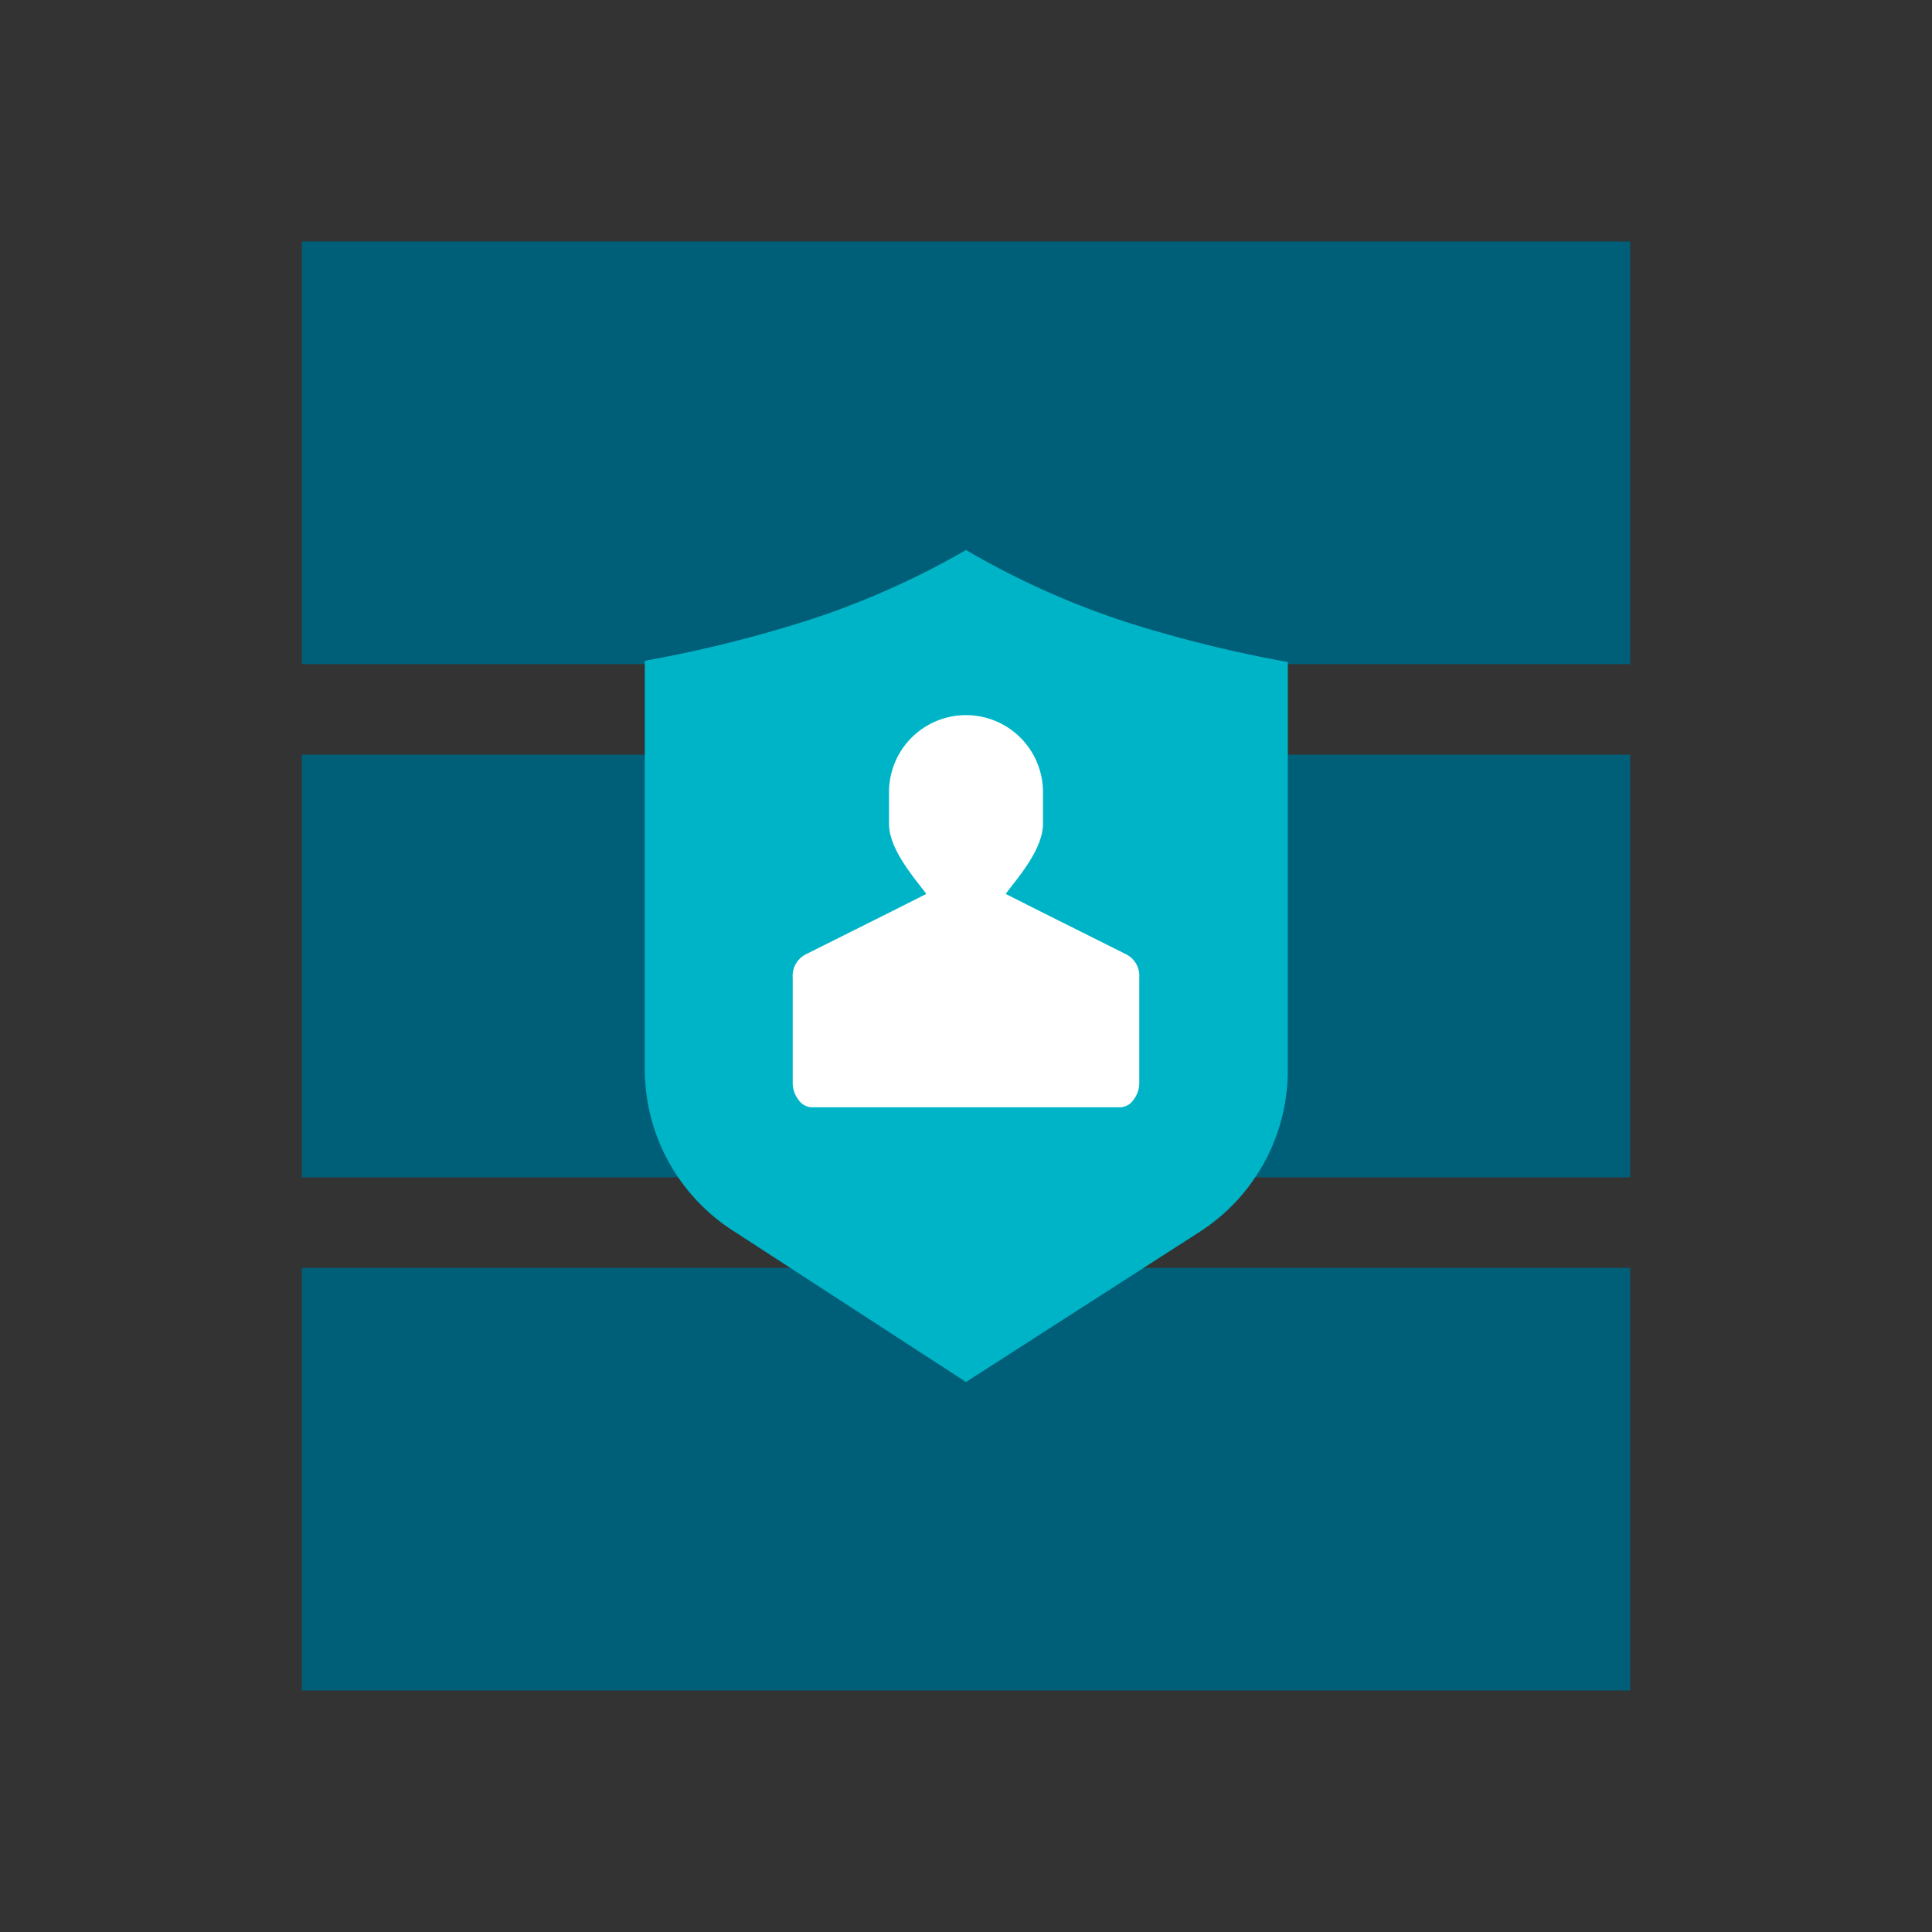 <svg id="Artwork" xmlns="http://www.w3.org/2000/svg" width="64" height="64" viewBox="0 0 64 64">
  <rect x="0" y="0" width="64" height="64" fill="#333333" stroke="none"/>
  <title>co-icon-product-core_hr-pos</title>
  <g>
    <rect x="10" y="8" width="44" height="14" fill="#005f78"/>
    <rect x="10" y="25" width="44" height="14" fill="#005f78"/>
    <rect x="10" y="42" width="44" height="14" fill="#005f78"/>
    <g>
      <path d="M32,45.78l-7.7-5a6.36,6.36,0,0,1-2.94-5.36c0-4.8,0-12.91,0-13.53a42.76,42.76,0,0,0,5.31-1.31A27.18,27.18,0,0,0,32,18.22a27.18,27.18,0,0,0,5.35,2.4,42.76,42.76,0,0,0,5.31,1.31c0,.62,0,8.73,0,13.53a6.36,6.36,0,0,1-2.94,5.36Z" fill="#00b4c8" style="isolation: isolate"/>
      <g>
        <path d="M33.29,29.6l1.13.57,2.9,1.45a.8.8,0,0,1,.42.77v3.45a.91.91,0,0,1-.19.59.55.55,0,0,1-.46.25H26.91a.55.55,0,0,1-.46-.25.91.91,0,0,1-.19-.59V32.39a.8.8,0,0,1,.42-.77l2.9-1.45,1.13-.57Z" fill="#fff"/>
        <path d="M29.45,26.24a2.55,2.55,0,1,1,5.1,0v1.05c0,.88-.91,1.87-1.24,2.33a1.68,1.68,0,0,1-2.62,0c-.33-.46-1.24-1.45-1.24-2.33Z" fill="#fff"/>
      </g>
    </g>
  </g>
</svg>
